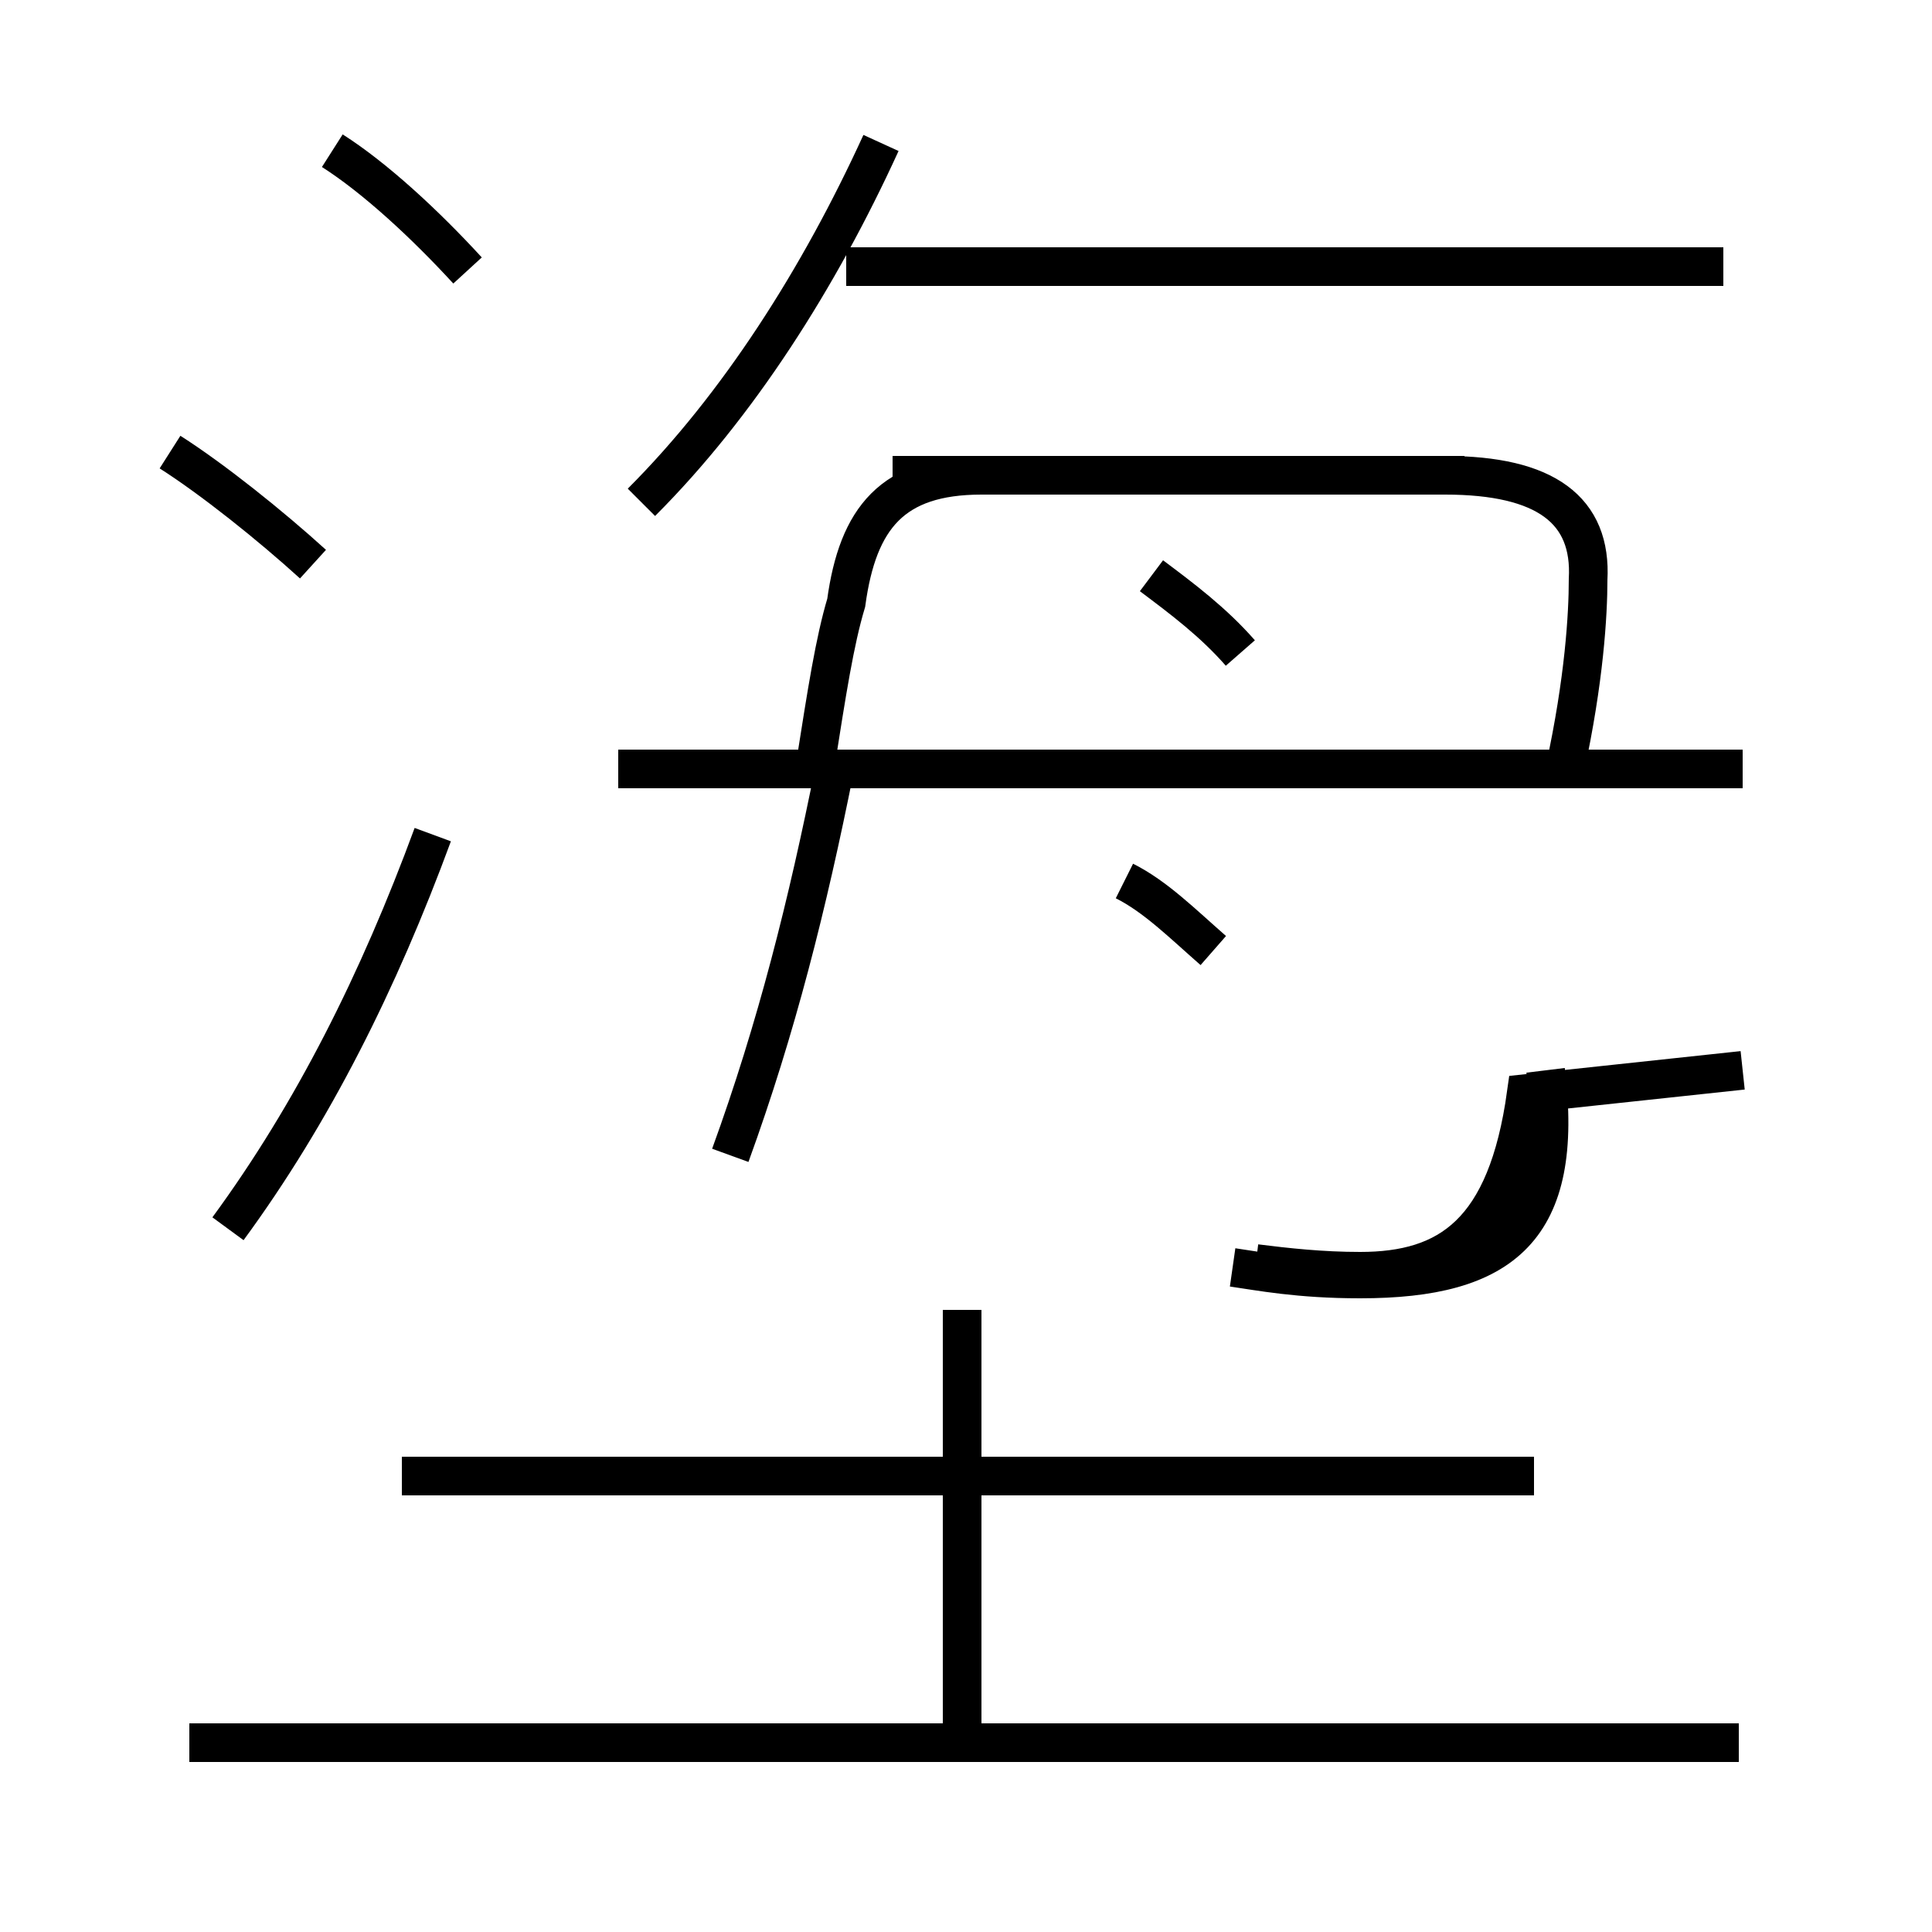 <?xml version='1.0' encoding='utf8'?>
<svg viewBox="0.0 -6.0 50.0 50.0" version="1.1" xmlns="http://www.w3.org/2000/svg">
<rect x="0.0" y="-6.0" width="50.0" height="50.0" fill="#808080" stroke="none"/>
<rect x="-1000" y="-1000" width="2000" height="2000" stroke="white" fill="white"/>
<g style="fill:white;stroke:#000000;  stroke-width:1">
<path d="M 32.5 -11.3 C 33.3 -11.2 34.2 -11.1 35.2 -11.1 C 37.5 -11.1 39.0 -12.1 39.5 -15.7 L 45.1 -16.3 M 5.9 -12.2 C 8.1 -15.2 9.8 -18.6 11.2 -22.4 M 45.0 1.1 L 4.9 1.1 M 24.9 1.1 L 24.9 -10.1 M 39.7 -5.8 L 10.4 -5.8 M 8.1 -29.4 C 7.0 -30.4 5.5 -31.6 4.4 -32.3 M 12.1 -37.0 C 11.0 -38.2 9.7 -39.4 8.6 -40.1 M 18.9 -14.1 C 20.1 -17.4 20.9 -20.6 21.6 -24.1 M 31.4 -19.4 C 30.6 -20.1 29.9 -20.8 29.1 -21.2 M 45.1 -24.1 L 16.0 -24.1 M 16.6 -31.0 C 19.1 -33.5 21.2 -36.8 22.8 -40.3 M 32.1 -27.1 C 31.4 -27.9 30.6 -28.5 29.8 -29.1 M 40.0 -16.3 C 40.5 -12.2 38.9 -10.9 35.2 -10.9 C 33.6 -10.9 32.6 -11.1 31.9 -11.2 M 37.9 -31.7 L 25.4 -31.7 C 23.1 -31.7 22.2 -30.6 21.9 -28.4 C 21.6 -27.4 21.4 -26.1 21.1 -24.2 M 40.5 -24.1 C 41.0 -26.4 41.1 -28.1 41.1 -29.0 C 41.2 -30.8 40.0 -31.7 37.4 -31.7 L 23.1 -31.7 M 44.6 -37.1 L 21.9 -37.1" transform="translate(0.0 38.0)" />
</g>
</svg>